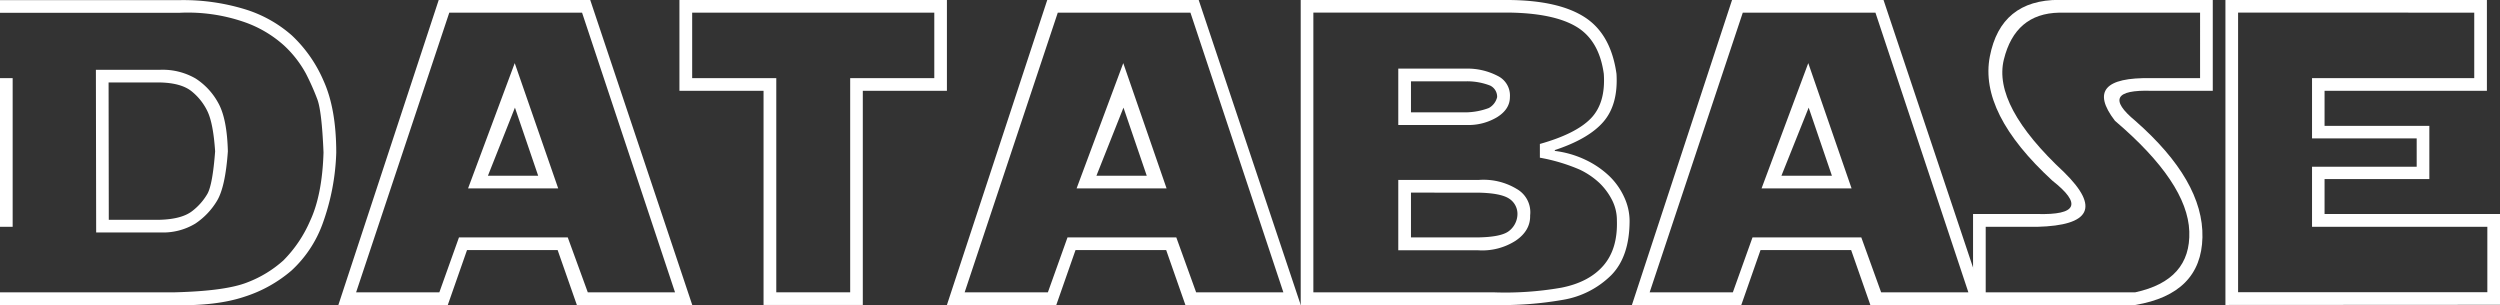 <svg id="Layer_1" data-name="Layer 1" xmlns="http://www.w3.org/2000/svg" viewBox="0 0 624.16 76.17">
  <rect x="0" y="0" width="624.16" height="76.17" fill="#333333" stroke="none"/>
  <defs>
    <style>
      .cls-1 {
        fill: #fff;
      }
    </style>
  </defs>
  <title>Wiki</title>
  <g>
    <path class="cls-1" d="M175.64,323.55H219.3q12.66-.32,18.09-2.48a28.82,28.82,0,0,0,9-5.48,31.86,31.86,0,0,0,6.64-9.81q3.06-6.5,3.38-17.14-.42-10.23-1.53-13.24a61.8,61.8,0,0,0-2.85-6.43,27.32,27.32,0,0,0-5.43-7,29,29,0,0,0-10.28-6,43,43,0,0,0-15.77-2.21H175.64v-3.16h44.93a52.75,52.75,0,0,1,16.16,2.26,31.74,31.74,0,0,1,11.76,6.54,33.73,33.73,0,0,1,7.91,11.29q3.19,7,3.19,18a56.75,56.75,0,0,1-3.48,17.93,29.55,29.55,0,0,1-7.7,11.5,33.67,33.67,0,0,1-11.73,6.53q-6.93,2.32-17.38,2.11H175.64Zm0-16.35V270.08h3.16V307.2ZM199.58,268h15.93a16.4,16.4,0,0,1,9,2.19,16.8,16.8,0,0,1,5.62,6.09q2.19,3.9,2.4,12.07-.63,8.93-2.72,12.37a17.85,17.85,0,0,1-5.4,5.67,15.54,15.54,0,0,1-8.76,2.21h-16Zm3.17,3.16.05,34.28h12.81q5.43-.17,8-2.16a14.85,14.85,0,0,0,3.82-4.33q1.29-2.31,1.92-10.6c-.31-4.64-.95-7.95-1.89-9.94a14.37,14.37,0,0,0-4-5.06q-2.61-2.08-7.88-2.19Z" transform="translate(-175.64 -250.57)"/>
    <path class="cls-1" d="M260.12,326.71l25.05-76.14H323l25.47,76.14H319.66L314.86,313H292.24l-4.8,13.71Zm4.43-3.16h20.78l4.9-13.71h27.16l5,13.71h21.78l-23.21-69.82H287.81Zm39.6-57.22L315,297.6H292.5Zm-6.69,28.11H310l-5.8-17Z" transform="translate(-175.64 -250.57)"/>
    <path class="cls-1" d="M412.05,250.57v22.67h-21v53.47H366.27V273.24h-21V250.57Zm-63.6,3.16v16.35h21v53.47H387.9V270.08h21V253.73Z" transform="translate(-175.64 -250.57)"/>
    <path class="cls-1" d="M412.05,326.71l25.05-76.14h37.81l25.47,76.14H471.59L466.79,313H444.16l-4.8,13.71Zm4.43-3.16h20.78l4.9-13.71h27.16l4.95,13.71h21.78l-23.2-69.82H439.73Zm39.6-57.22,10.81,31.27H444.43Zm-6.7,28.11h12.56l-5.81-17Z" transform="translate(-175.64 -250.57)"/>
    <path class="cls-1" d="M500.38,326.71V250.57h51.94q12.49.1,19,4.32T579.22,269q.46,7.61-3.22,11.92t-12.18,7.12v.21a24.71,24.71,0,0,1,7.7,2.24,22.7,22.7,0,0,1,5.93,4.06,17.21,17.21,0,0,1,3.72,5.3,14.14,14.14,0,0,1,1.32,5.8q0,9-4.62,13.66A22.31,22.31,0,0,1,566,325.4a88.28,88.28,0,0,1-17.59,1.31Zm3.16-3.16h44.88a81,81,0,0,0,17.06-1.16q6.88-1.36,10.47-5.51t3.37-11.21a11.14,11.14,0,0,0-1.21-5.16,16,16,0,0,0-3.11-4.22,19.44,19.44,0,0,0-4.91-3.35,45,45,0,0,0-10-3v-3.43q9-2.53,12.73-6.38T576.05,269q-1.15-8.32-6.8-11.73t-16.93-3.56H503.54Zm21.2-55.85h16.93a16.35,16.35,0,0,1,7.94,1.85,5.43,5.43,0,0,1,3,5.27c0,2-1.07,3.68-3.19,5a13.88,13.88,0,0,1-7.73,1.95H524.74Zm0,27.8h20a16,16,0,0,1,9.6,2.26,6.68,6.68,0,0,1,3.32,6.59c.07,2.54-1.15,4.65-3.64,6.33a15.41,15.41,0,0,1-9.28,2.38h-20Zm3.17-24.63v7.75h13.76a17,17,0,0,0,5.67-1.08,4.2,4.2,0,0,0,2.08-2.72,3.1,3.1,0,0,0-1.71-2.87,15.81,15.81,0,0,0-5.94-1.08Zm0,27.79v11.18h16.82q5.53-.1,7.49-1.48a5.42,5.42,0,0,0,2.26-4,4.54,4.54,0,0,0-2.08-4.21q-2.13-1.38-7.67-1.48Z" transform="translate(-175.64 -250.57)"/>
    <path class="cls-1" d="M583.07,326.71l25-76.14h37.82l25.47,76.14H642.6L637.8,313H615.18l-4.8,13.71Zm4.43-3.16h20.77l4.91-13.71h27.16l4.95,13.71h21.78l-23.2-69.82H610.75Zm39.6-57.22,10.81,31.27H615.44Zm-6.7,28.11H633l-5.8-17Z" transform="translate(-175.64 -250.57)"/>
    <path class="cls-1" d="M728.09,250.57v22.67H712.74q-13.56-.42-4,7.49,17.09,15,16.77,29.11t-16.77,16.87h-40.5V304h16q14.93.42,3.8-8.33-18.34-16.87-15.61-31t17.3-14.13ZM671.4,307.2v16.35h37.33q13.92-3,13.5-15.19t-18.56-27.63q-8.45-11,9.07-10.65h12.18V253.73H689.75q-11,.21-13.82,11.71T691,293.6q13.29,13.08-6.75,13.6Z" transform="translate(-175.64 -250.57)"/>
    <path class="cls-1" d="M731.25,326.71V250.57h65.28v22.67H756V282h26.16v13.28H756V304H799.8v22.67Zm3.16-73v69.82h62.23V307.2H752.87v-15H779v-7.07H752.87V270.08h40.5V253.73Z" transform="translate(-175.64 -250.57)"/>
  </g>
</svg>
